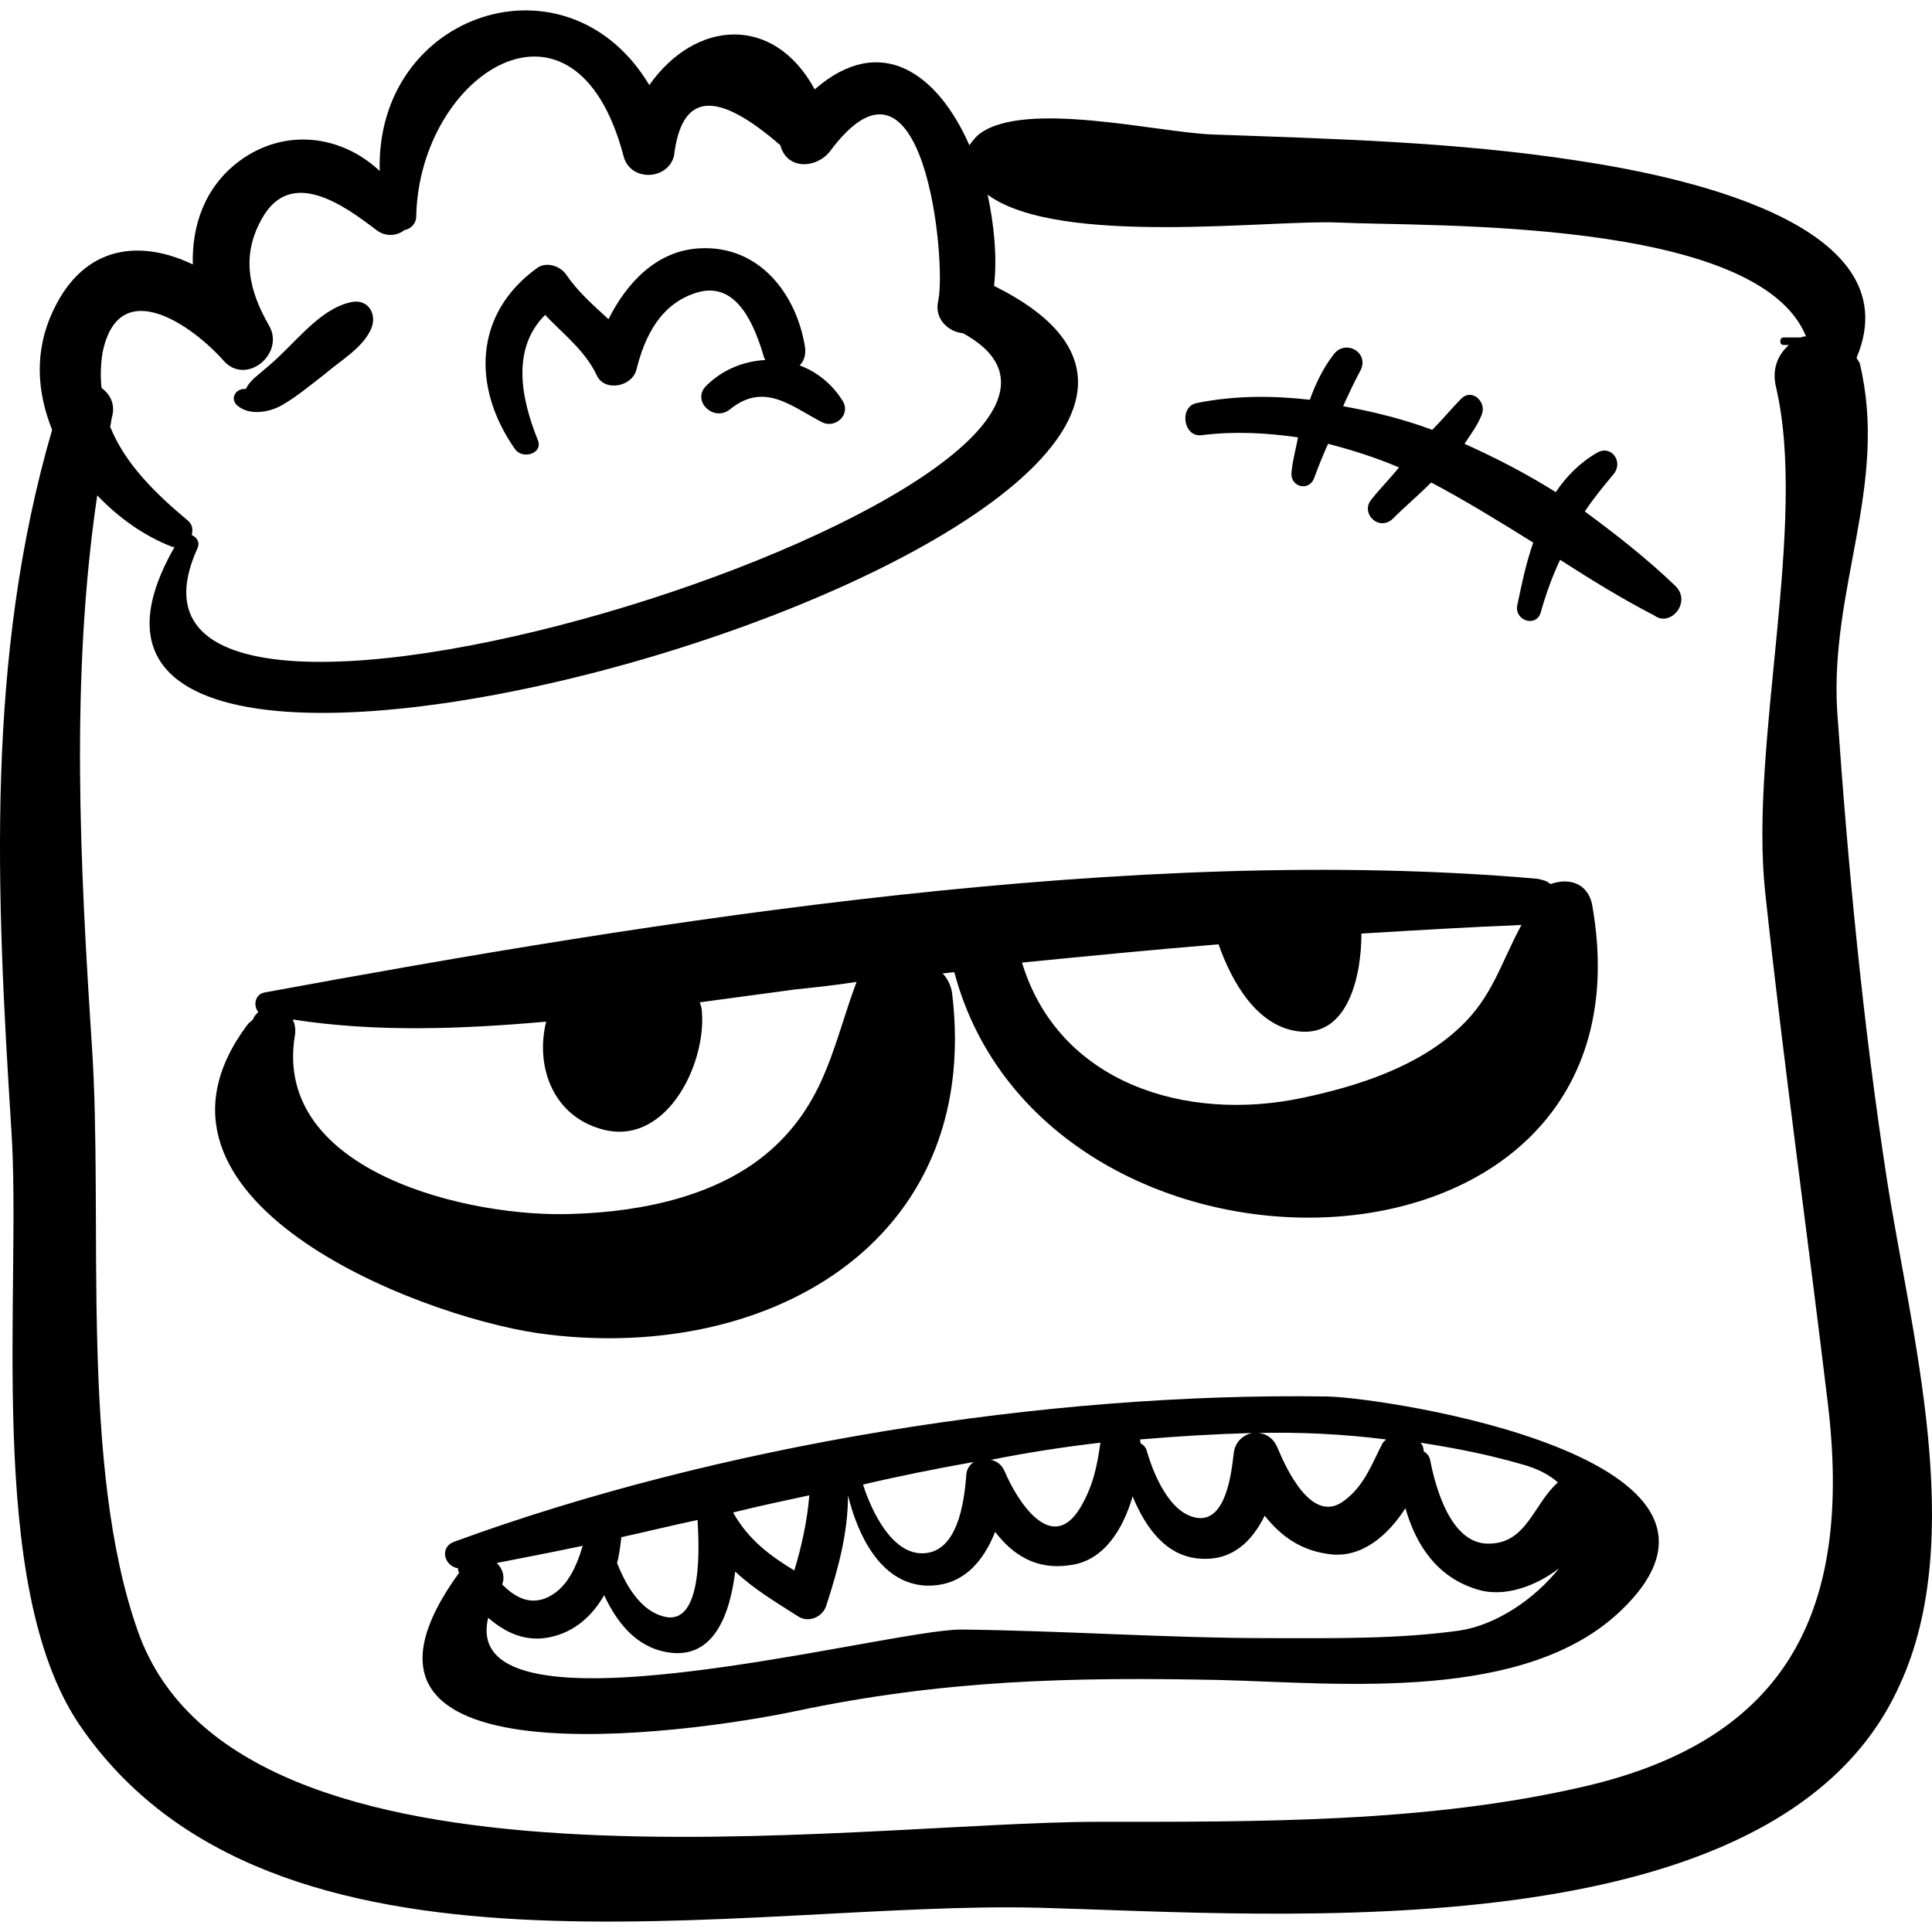 <?xml version="1.0" encoding="iso-8859-1"?>
<!-- Generator: Adobe Illustrator 16.0.0, SVG Export Plug-In . SVG Version: 6.00 Build 0)  -->
<!DOCTYPE svg PUBLIC "-//W3C//DTD SVG 1.1//EN" "http://www.w3.org/Graphics/SVG/1.1/DTD/svg11.dtd">
<svg version="1.1" id="Capa_1" xmlns="http://www.w3.org/2000/svg" xmlns:xlink="http://www.w3.org/1999/xlink" x="0px" y="0px"
	 width="550.432px" height="550.432px" viewBox="0 0 550.432 550.432" style="enable-background:new 0 0 550.432 550.432;"
	 xml:space="preserve">
<g>
	<path d="M537.497,335.439c-6.731-43.758-11.016-88.74-14.075-132.804c-2.143-35.19,14.688-64.566,6.426-99.144
		c-0.307-0.612-0.612-0.918-0.918-1.53c16.523-39.168-53.55-52.326-80.172-56.304c-33.967-5.202-68.851-6.12-103.429-7.344
		c-15.605-0.612-52.938-9.792-66.096-0.306c-1.224,0.918-2.142,2.142-3.06,3.366c-8.875-20.196-25.092-32.436-44.064-15.912
		c-11.628-21.42-33.966-19.89-47.124-1.224c-23.256-38.862-78.03-20.808-76.806,24.48C97.47,38.62,81.251,36.171,68.093,45.963
		c-9.792,7.344-13.464,18.36-13.158,29.376c-14.688-7.038-30.906-5.814-39.78,13.158c-5.508,11.628-4.59,23.256-0.306,33.966
		C-4.123,187.642-1.062,254.043,3.222,321.67c3.06,45.287-7.65,129.438,19.278,169.523c54.774,80.784,189.414,50.184,273.564,52.326
		c67.932,1.836,210.528,13.464,245.106-63.342C560.754,437.949,544.229,379.197,537.497,335.439z M29.231,100.432
		c4.59-22.644,25.704-7.65,34.578,2.448c6.426,7.038,17.442-2.142,12.852-10.098c-5.814-10.098-7.956-19.89-2.142-30.294
		c8.262-15.3,23.868-3.672,32.742,3.06c2.754,2.142,6.12,1.53,7.956,0c1.836-0.306,3.366-1.836,3.366-3.978
		c0.918-40.698,45.288-69.462,59.058-17.136c1.836,7.344,12.546,7.038,14.382,0c2.142-18.054,11.934-18.972,30.294-3.06
		c1.836,7.038,10.098,6.732,14.076,1.836c26.928-36.414,33.354,31.518,30.906,42.534c-1.224,5.202,3.06,8.874,7.038,9.18
		C348.39,135.315,17.91,241.498,56.16,156.43c0.918-1.836,0-3.366-1.53-3.978c0.306-1.53,0.306-2.754-0.918-3.978
		c-9.18-7.65-18.054-16.218-22.338-26.928c0.306-0.918,0.306-2.142,0.612-3.06c0.918-3.672-0.918-6.426-3.06-7.956
		C28.62,107.47,28.62,104.104,29.231,100.432z M451.512,508.941c-44.677,10.404-92.718,10.098-138.618,10.098
		c-70.38,0-244.8,26.929-273.564-54.161C22.5,417.447,29.538,347.68,26.171,297.802c-3.366-51.714-6.12-104.958,1.53-156.672
		c6.12,6.426,13.464,11.628,21.42,14.688c0.306,0,0.306,0,0.612,0c-66.708,116.586,361.08-11.322,233.479-74.358
		c0.918-8.262,0-17.442-1.836-26.01c20.195,14.994,81.09,7.038,100.062,7.956c25.704,1.224,119.34-1.53,133.11,32.436
		c-0.307,0-0.918,0-1.53,0.306c-1.53,0-3.366,0-4.896,0c-1.224,0-1.224,2.142,0,2.142c0.612,0,0.918,0,1.53,0
		c-3.06,2.754-4.896,6.732-3.672,11.934c9.18,39.168-7.65,101.898-3.06,144.126c5.201,48.348,11.934,96.39,17.747,144.738
		C528.012,458.758,509.346,495.478,451.512,508.941z"/>
	<path d="M100.224,86.049c-7.956,1.53-14.382,9.486-20.196,14.994c-2.448,2.448-5.202,4.59-7.65,6.732
		c-0.612,0.612-1.224,1.224-1.836,2.142c-0.306,0.612-0.306,0.612-0.612,0.918c-2.448-0.306-4.59,2.448-2.448,4.59
		c3.366,3.06,9.18,2.142,12.852,0c4.284-2.448,8.262-5.814,12.24-8.874c4.59-3.978,10.71-7.344,13.158-12.852
		C107.567,89.416,104.813,85.131,100.224,86.049z"/>
	<path d="M240.065,114.202c-3.06-4.896-7.344-8.262-12.24-10.098c1.224-1.224,1.836-3.06,1.53-5.202
		c-2.448-15.3-13.158-29.07-29.988-28.152c-12.24,0.612-20.808,9.792-26.01,20.196c-4.284-3.978-8.568-7.65-11.934-12.546
		c-1.53-2.448-5.508-3.978-8.262-2.142c-18.36,13.158-18.666,34.272-6.426,51.714c2.142,3.06,8.262,1.224,6.426-2.754
		c-4.896-12.24-7.344-26.01,2.142-35.496c5.202,5.508,11.322,10.098,14.688,17.136c2.142,4.896,10.098,3.366,11.322-1.53
		c2.448-9.792,7.038-18.972,17.442-22.032c11.628-3.366,16.524,10.404,18.972,18.666c0,0.306,0.306,0.306,0.306,0.612
		c-6.12,0.306-12.24,2.754-16.83,7.344c-4.284,4.284,2.142,10.404,6.732,6.732c9.792-7.956,17.442-0.918,26.316,3.672
		C237.923,122.157,242.514,118.18,240.065,114.202z"/>
	<path d="M453.653,258.021c-1.224-6.732-7.038-7.956-11.934-6.12c-0.918-0.918-2.143-1.224-3.672-1.53
		C323.298,240.273,188.045,262,75.131,282.808c-2.448,0.612-3.06,3.672-1.53,5.508c-0.612,0.612-1.224,1.224-1.53,2.142
		c-0.612,0.612-1.224,0.918-1.836,1.836c-36.414,49.267,47.736,82.314,82.926,87.517c64.26,9.18,126.684-25.092,118.116-96.696
		c-0.306-2.448-1.53-4.59-2.754-5.814c1.224,0,2.142-0.306,3.366-0.306C297.899,374.913,473.544,371.241,453.653,258.021z
		 M220.788,326.565c-14.994,14.076-37.638,18.666-57.528,19.278c-28.764,1.224-85.68-11.628-79.254-50.796
		c0.306-1.836,0-3.366-0.612-4.591c23.562,3.673,48.042,2.755,72.216,0.612c-3.06,12.24,1.53,26.01,14.688,30.294
		c18.972,6.426,30.906-17.748,29.682-33.048c0-0.918-0.306-1.836-0.612-2.754c9.18-1.224,18.054-2.448,27.234-3.672
		c5.814-0.612,11.628-1.225,17.442-2.143C237.618,296.884,235.476,312.796,220.788,326.565z M416.016,292.6
		c-11.935,11.322-29.07,16.83-44.982,20.196c-33.354,7.037-69.462-4.284-79.865-38.557c18.666-1.836,37.331-3.672,55.997-5.202
		c3.673,10.404,10.711,23.255,22.645,24.786c14.688,1.836,18.054-16.83,18.054-27.54c0,0,0,0,0-0.306
		c15.3-0.918,30.294-1.836,45.594-2.448C427.644,274.239,425.195,284.031,416.016,292.6z"/>
	<path d="M477.216,166.833c-7.65-7.344-16.524-14.382-25.704-21.114c2.448-3.672,5.202-7.038,8.262-10.71
		c2.754-3.366-0.612-8.262-4.59-6.12c-4.896,2.754-8.874,6.732-11.934,11.322c-8.263-5.202-17.137-9.792-26.011-13.77
		c1.836-2.754,3.672-5.202,4.896-8.262c1.53-3.672-2.754-7.65-5.814-4.59c-2.754,2.754-5.508,6.12-8.262,8.874
		c-8.262-3.06-16.83-5.202-25.398-6.732c1.53-3.366,3.061-6.732,4.896-10.098c2.754-5.202-4.284-9.18-7.65-4.59
		c-3.06,3.978-5.201,8.568-6.731,12.852c-10.71-1.224-21.42-1.224-32.13,0.918c-5.202,0.918-3.979,9.792,1.224,9.18
		c9.792-1.224,18.972-0.612,27.54,0.612c-0.612,3.366-1.53,6.426-1.836,9.792c-0.612,4.284,4.896,5.814,6.426,1.836
		c1.225-3.366,2.448-6.426,3.979-9.792c7.038,1.836,13.77,3.978,20.195,6.732c-2.447,3.06-5.201,5.814-7.649,8.874
		c-3.672,3.978,1.836,9.486,5.813,5.814c3.366-3.366,7.345-6.732,11.017-10.404c9.792,5.202,19.277,11.016,29.069,17.136
		c-2.142,6.12-3.365,12.24-4.59,18.054c-0.611,4.284,5.508,6.12,6.732,1.836c1.529-5.508,3.366-10.404,5.508-14.994
		c8.568,5.508,17.442,11.016,26.928,15.912C475.991,178.768,482.111,171.423,477.216,166.833z"/>
	<path d="M378.071,397.863c-80.172-1.224-173.196,13.771-248.472,41.311c-4.59,1.529-3.06,7.038,0.918,7.649
		c0,0.307,0,0.307,0,0.612s0.306,0.306,0.306,0.612c-44.37,61.199,65.178,45.899,95.778,39.474
		c41.922-8.874,78.336-9.792,121.481-8.874c33.967,0.918,86.599,6.426,113.832-19.89
		C507.203,415.306,394.901,398.17,378.071,397.863z M394.901,410.104c-0.306,0.306-0.612,0.612-0.918,0.918
		c-3.06,5.814-5.202,12.24-11.016,16.524c-9.181,7.037-16.524-9.181-18.973-14.994c-1.224-3.061-3.672-4.284-5.813-4.284
		C370.728,407.962,382.661,408.573,394.901,410.104z M324.827,410.104c10.71-0.918,21.114-1.53,31.824-1.836
		c-2.448,0.612-4.896,2.448-5.202,6.12c-0.611,5.202-2.142,19.277-10.403,18.054c-7.956-1.224-12.547-12.852-14.383-19.278
		c-0.306-0.918-0.918-1.529-1.529-1.836C324.827,411.021,324.827,410.409,324.827,410.104z M313.506,411.021
		c-0.918,6.732-2.143,12.546-5.814,18.666c-8.262,13.464-18.054-2.448-21.42-10.404c-0.918-2.142-2.448-3.06-3.978-3.365
		C293.004,413.775,303.102,412.245,313.506,411.021z M277.397,416.529c-1.224,0.918-2.142,2.143-2.142,4.284
		c-0.612,7.344-2.448,21.42-12.24,21.726c-8.874,0.307-14.688-11.934-17.136-19.584
		C256.284,420.508,266.994,418.365,277.397,416.529z M230.58,426.016c-0.612,7.344-2.142,14.382-4.284,21.42
		c-7.038-4.284-13.158-8.874-17.442-16.524C216.197,429.075,223.542,427.546,230.58,426.016z M177.029,437.949
		c7.038-1.529,14.382-3.366,21.726-4.896c0,0.306,0,0.306,0,0.306c0.306,5.814,1.836,29.988-9.486,27.234
		c-6.426-1.53-10.71-8.263-13.464-15.301C176.417,443.151,176.724,440.397,177.029,437.949z M166.014,440.397
		c-1.836,6.12-4.59,12.546-10.71,14.994c-4.896,1.836-8.874-0.612-12.24-3.979c0.918-2.447,0-4.59-1.53-6.12
		C149.184,443.764,157.445,442.233,166.014,440.397z M415.71,464.571c-17.748,2.448-35.803,2.143-53.551,2.143
		c-29.682,0-59.058-2.143-88.434-2.448c-21.114,0-143.514,33.354-134.64-3.366c4.896,4.284,10.71,7.038,17.748,5.508
		s11.934-6.12,15.3-11.934c3.672,7.956,9.18,14.688,17.748,16.218c13.464,2.448,18.054-10.71,19.584-22.95
		c5.202,4.896,11.322,8.568,18.054,12.853c3.06,1.836,7.038,0,7.956-3.366c3.366-10.404,6.12-20.502,6.12-31.212
		c2.754,11.322,9.18,24.786,21.726,25.704c10.71,0.611,16.83-6.732,20.196-15.3c4.896,6.426,11.628,11.016,21.42,9.485
		c9.486-1.224,14.994-10.098,17.748-19.584c3.672,8.874,9.486,17.136,19.278,17.748c9.18,0.612,14.688-4.896,18.359-12.24
		c4.59,5.814,10.404,10.099,18.973,11.017c8.874,0.918,16.218-5.508,21.113-13.158c3.061,10.71,9.181,19.89,20.809,23.256
		c7.344,2.143,16.218-0.918,22.949-6.12C437.13,455.697,426.113,463.041,415.71,464.571z M423.665,439.785
		c-10.403-0.306-14.688-15.912-16.218-23.868c-0.306-1.224-0.918-1.836-1.836-2.447c0-0.918-0.306-1.836-0.918-2.448
		c9.792,1.53,19.278,3.366,28.764,6.12c4.591,1.224,7.956,3.06,10.404,5.202C436.823,428.464,434.987,440.092,423.665,439.785z"/>
</g>
<g>
</g>
<g>
</g>
<g>
</g>
<g>
</g>
<g>
</g>
<g>
</g>
<g>
</g>
<g>
</g>
<g>
</g>
<g>
</g>
<g>
</g>
<g>
</g>
<g>
</g>
<g>
</g>
<g>
</g>
</svg>
